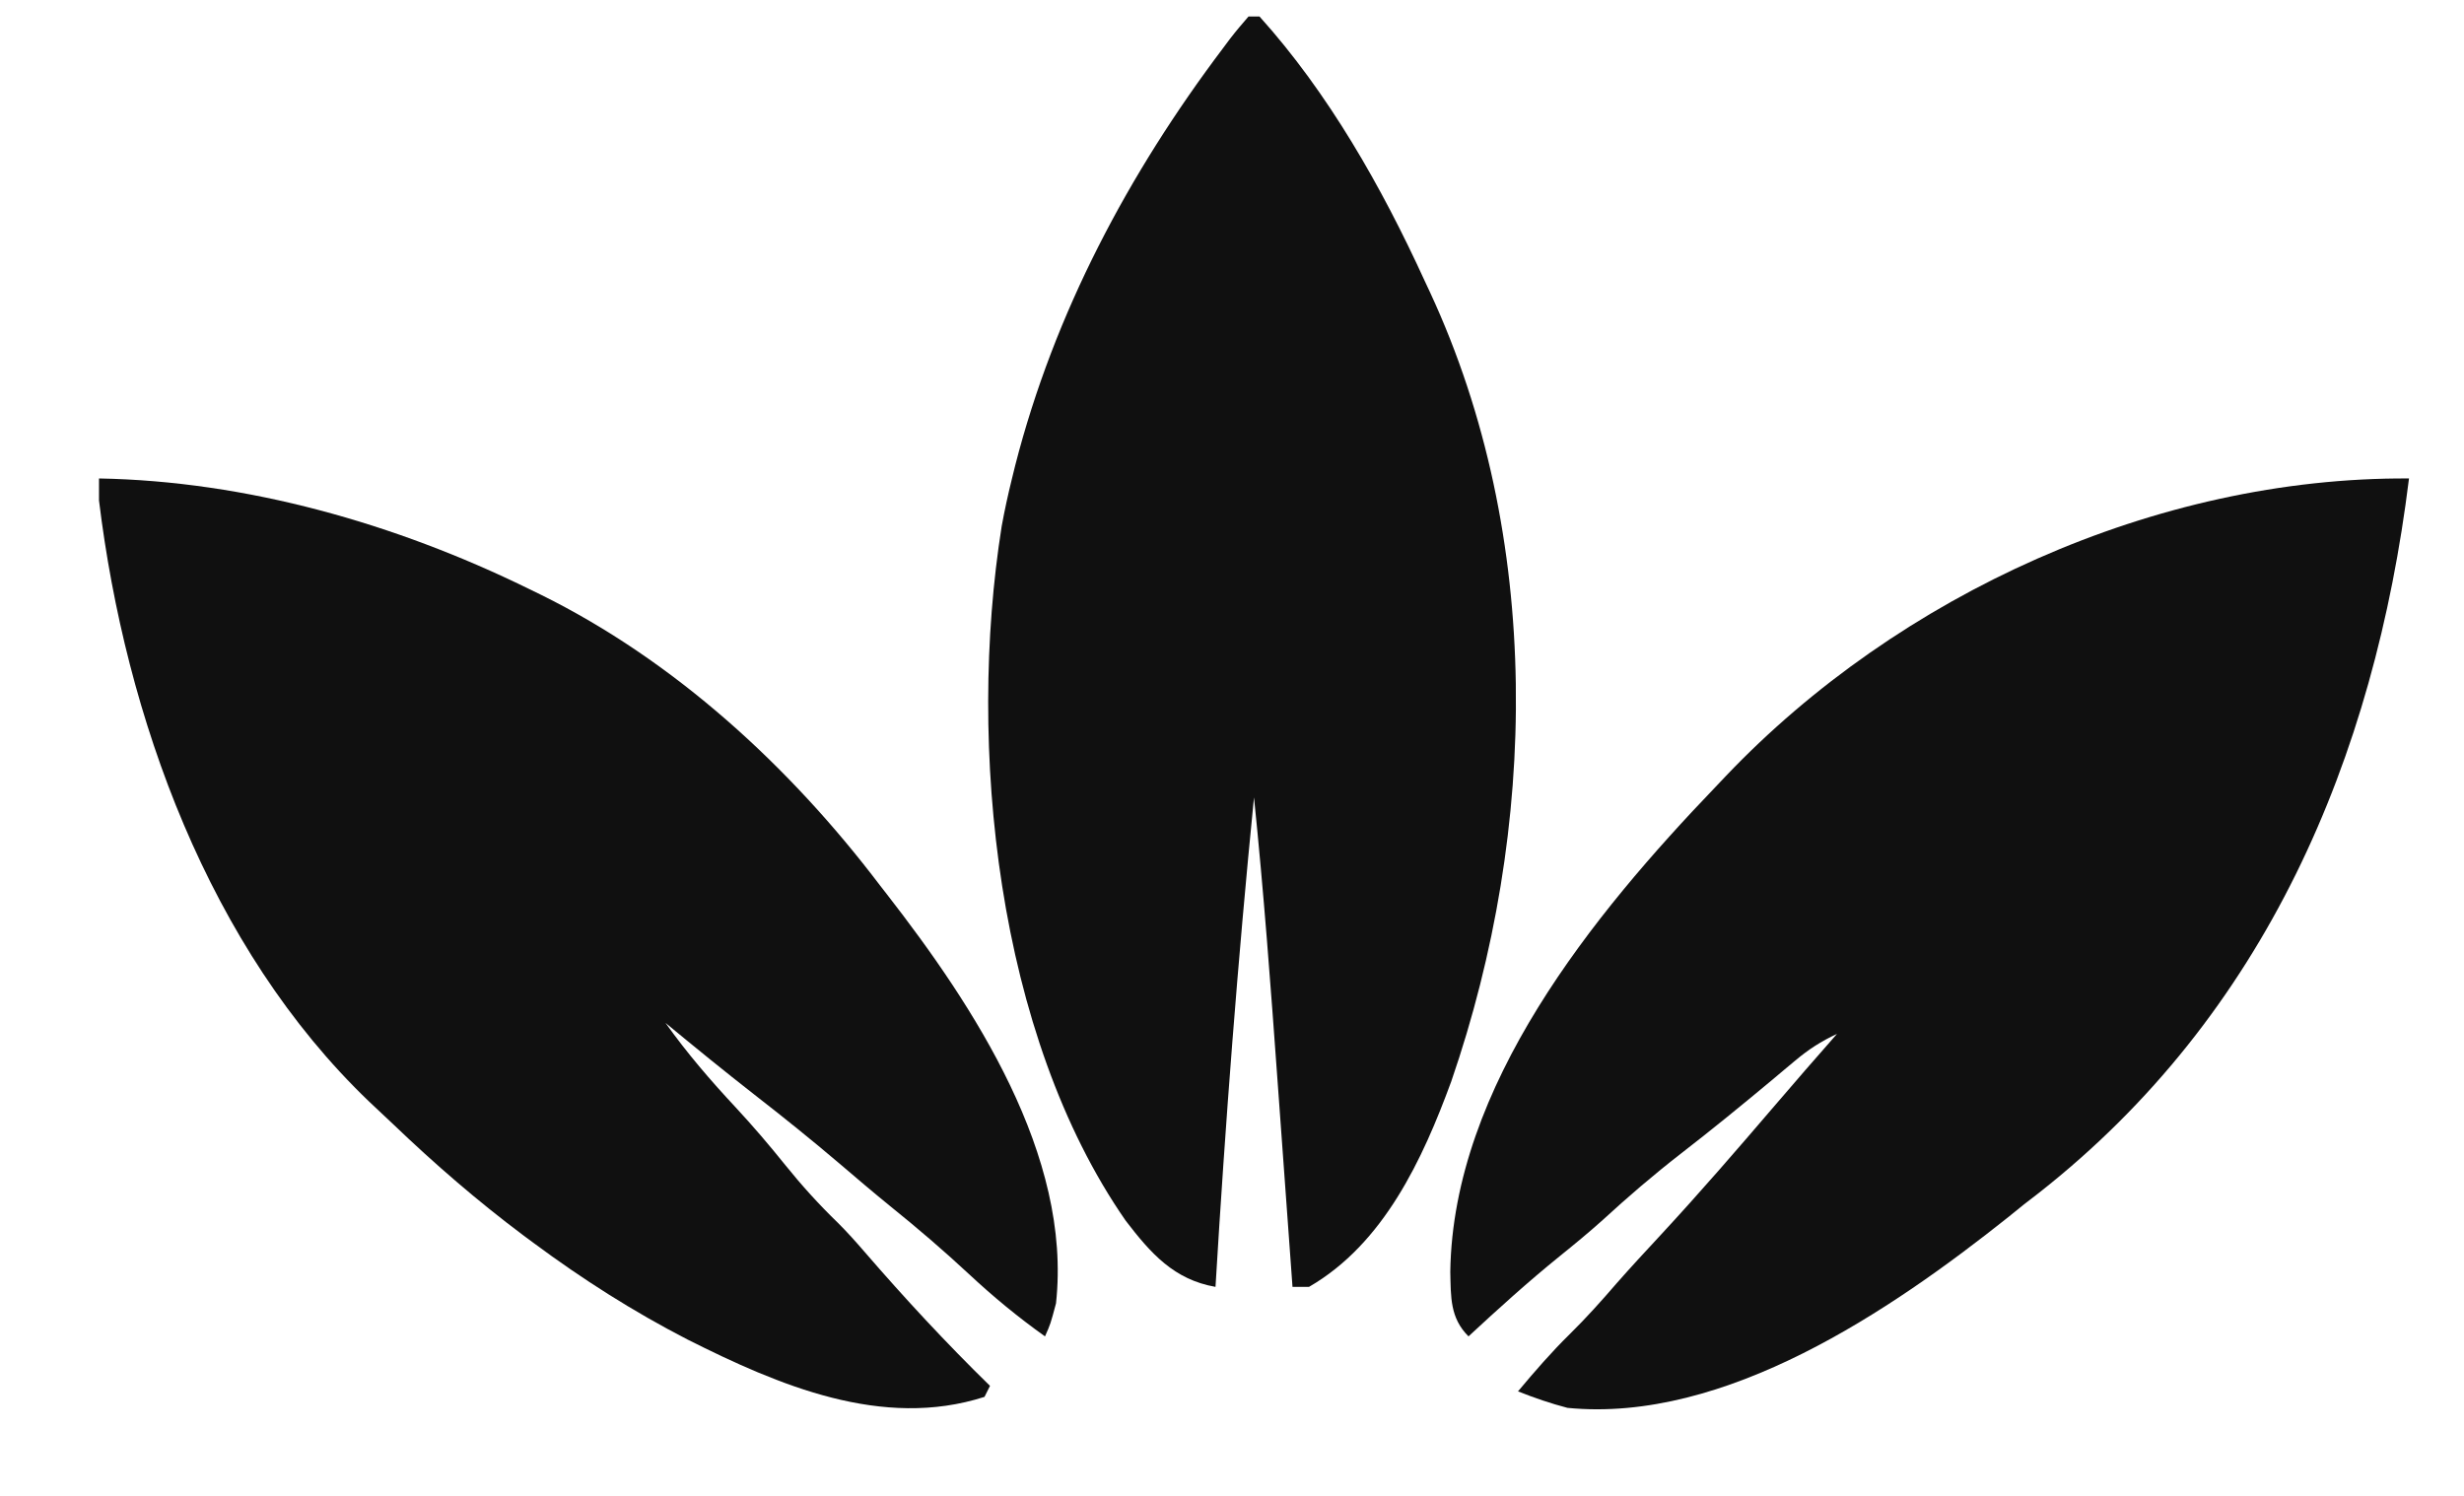 <?xml version="1.0" encoding="UTF-8"?>
<svg version="1.1" xmlns="http://www.w3.org/2000/svg" width="448" height="272">
<path d="M0 0 C26.885 0.481 53.959 8.234 78 20 C78.739 20.36 79.478 20.72 80.24 21.091 C104.629 33.113 125.61 52.377 142 74 C142.415 74.534 142.83 75.067 143.258 75.617 C159.017 95.891 176.935 123.08 174 150 C173 153.75 173 153.75 172 156 C167.098 152.512 162.587 148.787 158.188 144.688 C153.546 140.367 148.777 136.283 143.836 132.305 C140.744 129.792 137.716 127.214 134.688 124.625 C129.598 120.288 124.396 116.118 119.121 112.009 C113.673 107.762 108.325 103.401 103 99 C106.899 104.48 111.168 109.443 115.75 114.353 C118.89 117.737 121.857 121.212 124.75 124.812 C127.767 128.56 130.886 132.004 134.34 135.348 C136.044 137.044 137.617 138.805 139.188 140.625 C146.46 149.046 154.042 157.223 162 165 C161.67 165.66 161.34 166.32 161 167 C142.411 172.975 123.548 164.887 106.994 156.567 C97.108 151.467 87.93 145.622 79 139 C78.393 138.55 77.786 138.1 77.161 137.637 C68.829 131.396 61.037 124.656 53.523 117.456 C52.07 116.067 50.6 114.695 49.129 113.324 C19.964 85.401 4.797 43.371 0 4 C0 2.68 0 1.36 0 0 Z " fill="#101010" transform="translate(18,87)"/>
<path d="M0 0 C-6.296 50.979 -26.113 97.545 -67.289 129.906 C-68.184 130.597 -69.078 131.288 -70 132 C-71.435 133.16 -71.435 133.16 -72.898 134.344 C-94.189 151.29 -124.334 171.81 -153 169 C-156.085 168.196 -159.039 167.176 -162 166 C-158.97 162.379 -155.932 158.871 -152.562 155.562 C-149.574 152.62 -146.819 149.543 -144.082 146.367 C-141.44 143.363 -138.722 140.433 -136 137.5 C-128.946 129.885 -122.177 122.049 -115.429 114.164 C-111.649 109.749 -107.844 105.358 -104 101 C-106.878 102.331 -109.192 103.833 -111.617 105.871 C-112.3 106.44 -112.982 107.009 -113.685 107.595 C-114.408 108.203 -115.131 108.811 -115.875 109.438 C-121.33 113.986 -126.82 118.466 -132.438 122.812 C-137.345 126.623 -142.003 130.615 -146.578 134.824 C-149.133 137.119 -151.765 139.282 -154.438 141.438 C-160.17 146.073 -165.594 150.991 -171 156 C-174.373 152.627 -174.201 148.875 -174.312 144.25 C-173.825 110.472 -148.319 79.262 -126 56 C-125.406 55.373 -124.811 54.746 -124.199 54.1 C-92.825 21.147 -46.023 -0.276 0 0 Z " fill="#101010" transform="translate(438,87)"/>
<path d="M0 0 C0.66 0 1.32 0 2 0 C14.535 13.909 24.241 31.05 32 48 C32.335 48.716 32.67 49.431 33.015 50.168 C53.614 94.569 52.696 147.703 36.868 193.635 C31.664 207.813 24.59 223.146 11 231 C10.01 231 9.02 231 8 231 C7.942 230.195 7.884 229.389 7.824 228.56 C7.267 220.87 6.709 213.18 6.148 205.49 C5.86 201.539 5.572 197.588 5.287 193.637 C4.042 176.406 2.77 159.187 1 142 C-1.944 171.636 -4.221 201.272 -6 231 C-13.555 229.674 -17.754 224.929 -22.336 218.953 C-45.81 185.17 -51.219 132.594 -44.875 92.688 C-44.346 89.764 -43.711 86.884 -43 84 C-42.71 82.822 -42.71 82.822 -42.414 81.621 C-35.298 53.864 -21.818 28.533 -4.625 5.75 C-4.196 5.176 -3.766 4.602 -3.324 4.01 C-2.265 2.634 -1.138 1.311 0 0 Z " fill="#101010" transform="translate(227,3)"/>
</svg>
